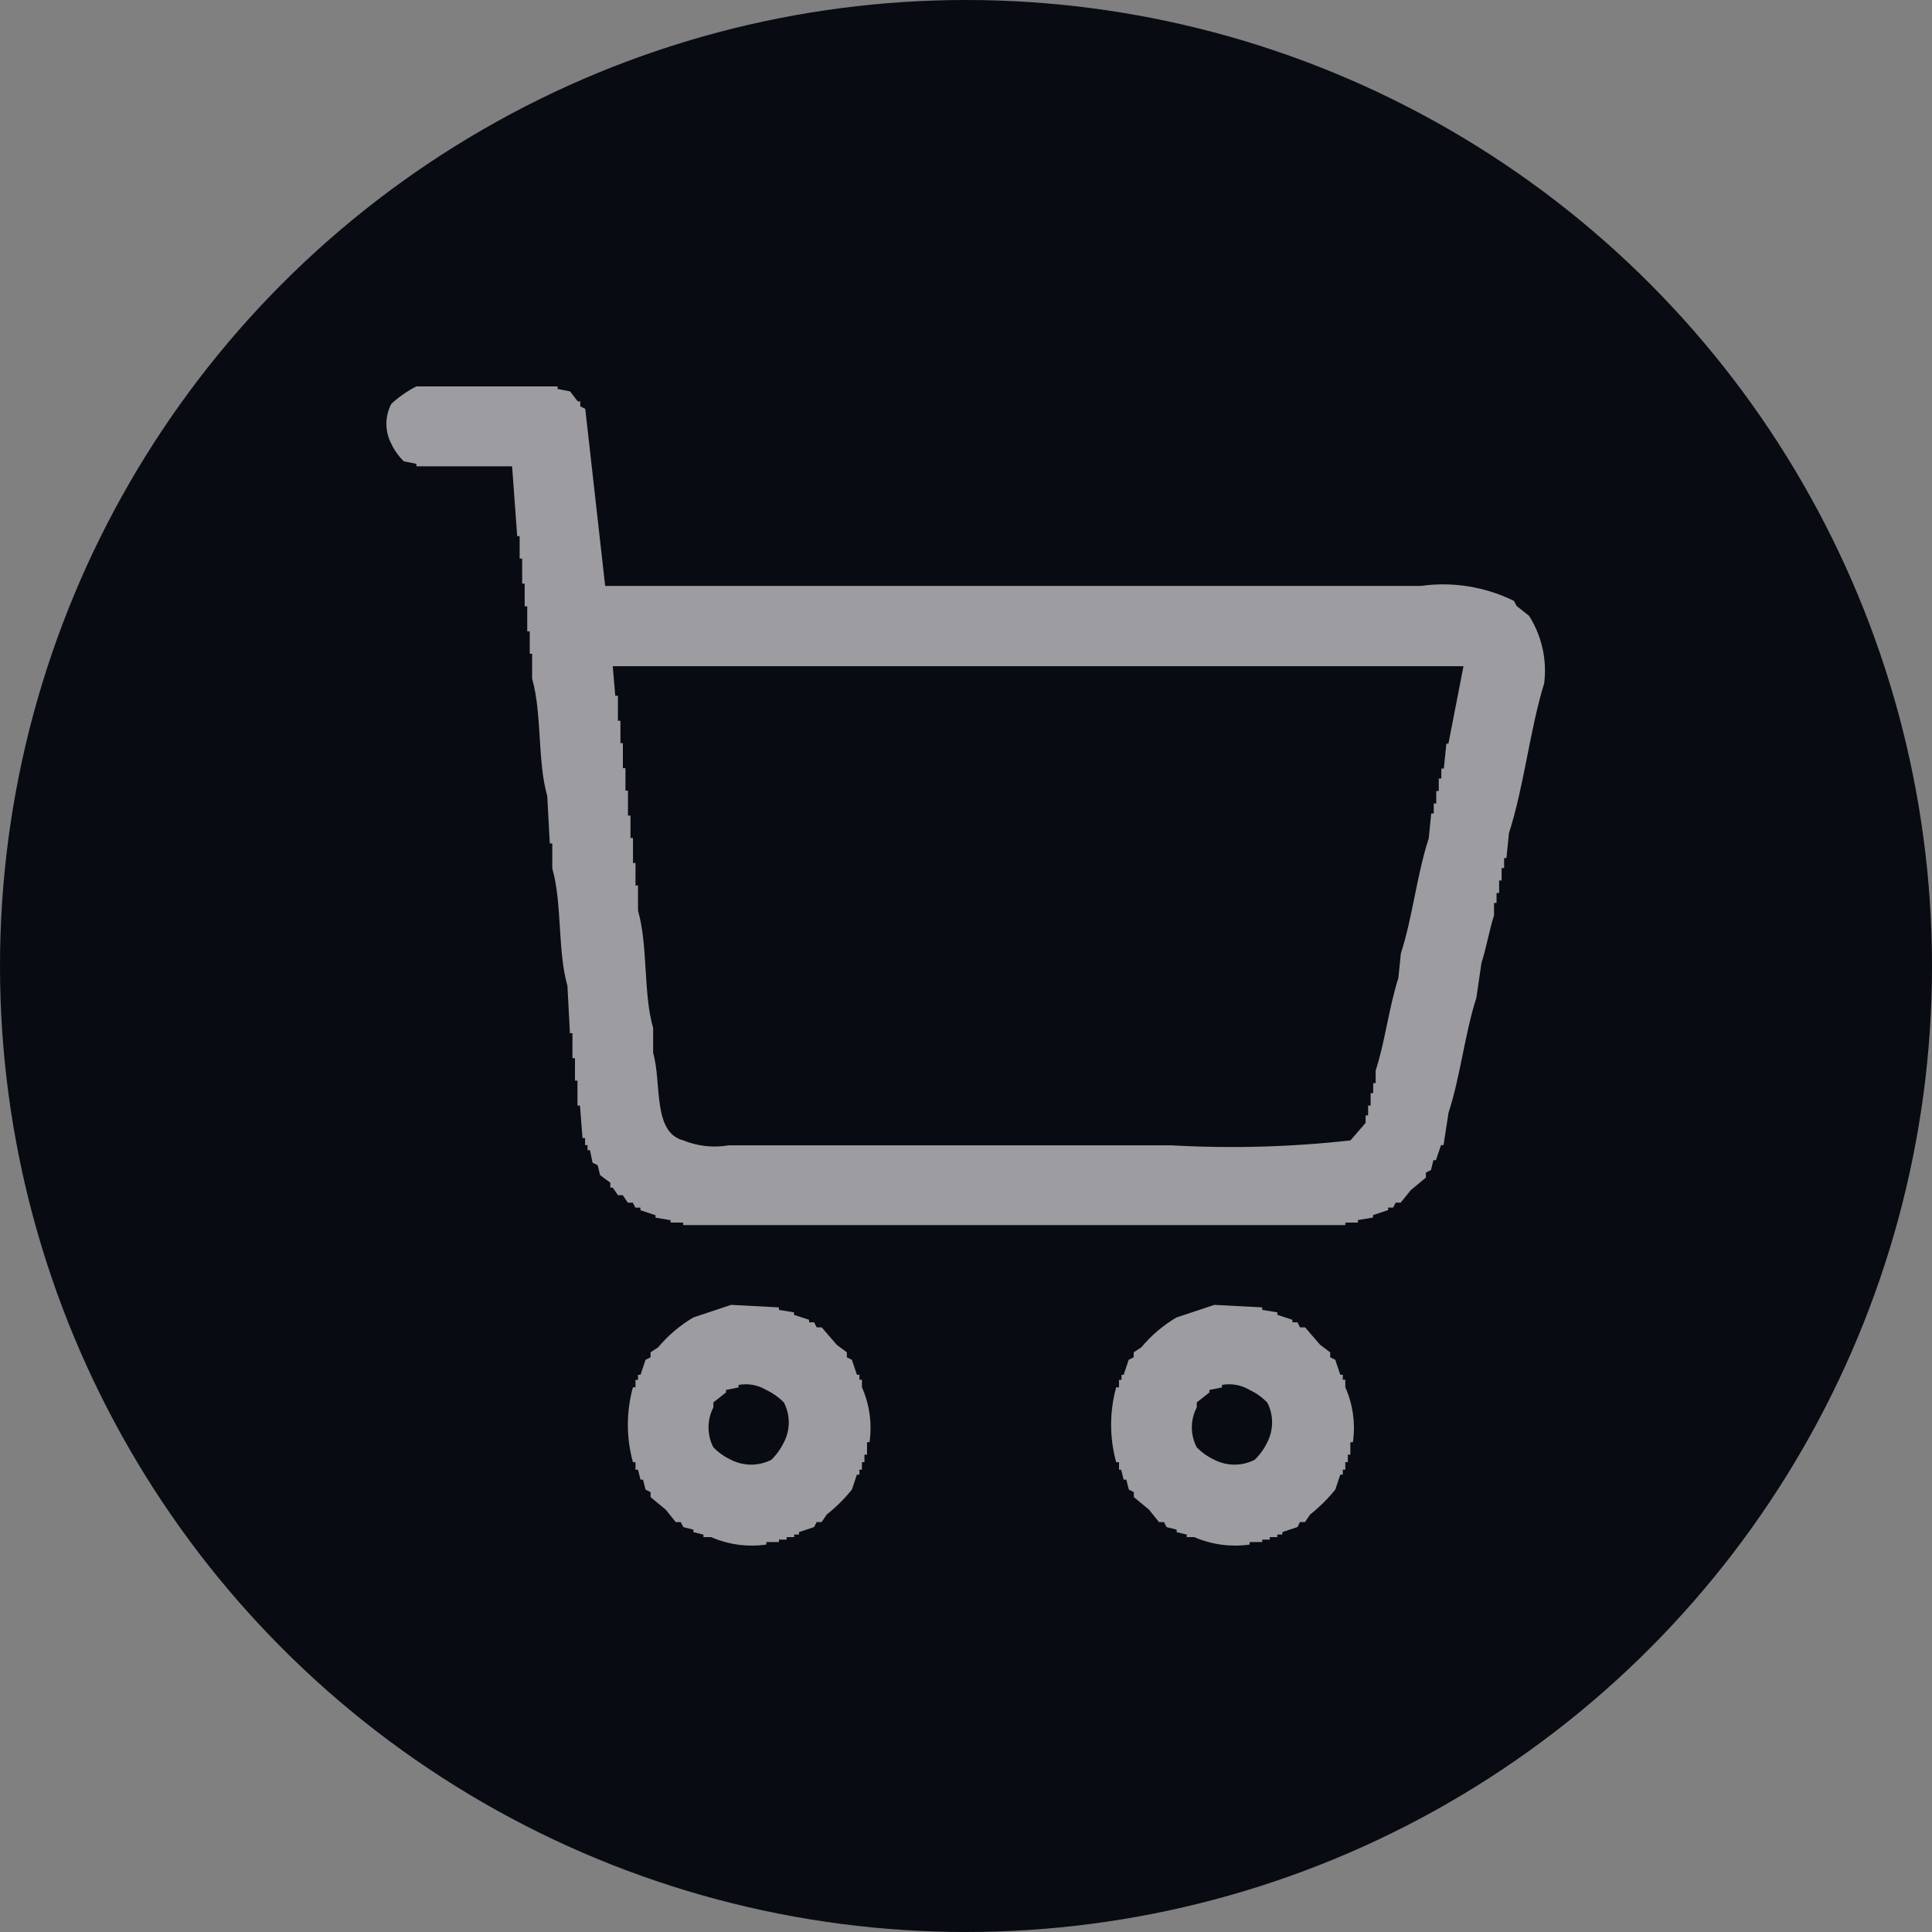 <svg width="30" height="30" viewBox="0 0 30 30" fill="none" xmlns="http://www.w3.org/2000/svg">
<rect x="0" y="0" width="30" height="30" fill="#808080" stroke="none"/>
<circle cx="15" cy="15" r="15" fill="#090B13"/>
<path fill-rule="evenodd" clip-rule="evenodd" d="M9.397 9.098H22.063C22.558 9.029 23.061 9.11 23.509 9.331C23.522 9.357 23.535 9.383 23.549 9.409L23.744 9.563C23.941 9.875 24.024 10.245 23.978 10.61C23.753 11.342 23.666 12.209 23.431 12.936C23.418 13.065 23.405 13.194 23.392 13.324H23.356V13.479H23.317V13.672H23.278V13.866H23.238V14.021H23.199V14.215C23.127 14.434 23.078 14.731 23.004 14.952C22.978 15.132 22.952 15.313 22.925 15.494C22.746 16.047 22.675 16.724 22.493 17.277C22.467 17.445 22.441 17.613 22.415 17.782H22.376C22.35 17.86 22.323 17.937 22.297 18.015H22.258L22.22 18.169L22.141 18.208V18.286L21.907 18.48C21.854 18.544 21.802 18.609 21.75 18.674H21.672L21.633 18.751H21.555V18.79L21.32 18.868V18.906L21.085 18.945V18.984H20.89V19.023H10.609V18.984H10.413V18.947L10.179 18.908V18.87L9.944 18.792V18.752H9.866C9.853 18.726 9.84 18.7 9.827 18.675H9.749L9.67 18.558H9.595L9.516 18.442H9.477V18.365L9.319 18.248L9.28 18.093L9.201 18.054L9.162 17.86H9.123V17.782H9.085V17.672H9.045L9.006 17.167H8.967V16.78H8.928V16.431H8.889V16.043H8.85L8.811 15.307C8.656 14.767 8.731 14.025 8.576 13.485V13.097H8.537L8.498 12.361C8.343 11.821 8.418 11.079 8.263 10.539V10.151H8.226V9.803H8.187V9.415H8.147V9.062H8.108V8.674H8.069V8.326H8.031C8.004 7.964 7.978 7.602 7.952 7.241H6.466V7.202L6.271 7.163C6.19 7.085 6.124 6.993 6.076 6.891C6.026 6.796 6 6.689 6 6.581C6 6.474 6.026 6.367 6.076 6.272C6.193 6.163 6.324 6.072 6.466 6H8.658V6.039L8.853 6.078L8.971 6.233H9.01V6.31L9.088 6.349C9.19 7.266 9.293 8.183 9.397 9.098ZM9.514 10.339C9.527 10.494 9.541 10.649 9.554 10.804H9.595V11.192H9.634V11.54H9.672V11.928H9.712V12.277H9.751V12.664H9.79V13.013H9.829V13.401H9.868V13.75H9.907V14.141C10.065 14.686 9.985 15.417 10.142 15.963V16.35C10.278 16.818 10.129 17.583 10.611 17.708C10.834 17.799 11.078 17.825 11.314 17.785H18.195C19.12 17.837 20.049 17.811 20.97 17.708C21.049 17.617 21.127 17.526 21.205 17.436V17.32H21.244V17.167H21.283V16.974H21.323V16.819H21.361V16.625C21.506 16.18 21.57 15.632 21.713 15.19C21.726 15.061 21.74 14.932 21.753 14.803C21.933 14.25 22.003 13.573 22.185 13.02C22.199 12.891 22.212 12.762 22.224 12.632H22.263V12.477H22.302V12.283H22.341V12.089H22.381V11.934H22.42L22.459 11.547H22.491C22.569 11.146 22.647 10.746 22.725 10.345H9.512L9.514 10.339ZM11.352 20.262L12.095 20.301V20.34L12.329 20.378V20.417L12.564 20.494V20.533H12.642L12.681 20.611H12.759L12.993 20.882L13.15 20.999V21.076L13.228 21.115C13.254 21.192 13.28 21.27 13.306 21.347H13.345V21.425H13.384V21.541C13.503 21.809 13.543 22.105 13.502 22.394H13.463V22.588H13.423V22.704H13.384V22.821H13.345V22.898H13.306C13.28 22.976 13.254 23.053 13.228 23.131C13.112 23.274 12.981 23.404 12.837 23.518L12.759 23.634H12.681L12.642 23.712L12.407 23.79V23.828H12.332V23.868H12.215V23.907H12.095V23.945H11.9V23.984C11.608 24.026 11.311 23.985 11.041 23.868H10.923V23.829L10.767 23.791V23.752L10.611 23.713C10.598 23.687 10.585 23.661 10.571 23.635H10.493L10.337 23.441L10.102 23.247V23.17L10.024 23.131L9.985 22.976H9.946L9.907 22.822H9.868V22.705H9.828C9.723 22.324 9.723 21.922 9.828 21.542H9.868V21.426H9.907V21.348H9.946C9.971 21.27 9.998 21.193 10.024 21.115L10.102 21.076V20.999L10.219 20.922C10.374 20.737 10.559 20.579 10.767 20.457L11.352 20.262ZM18.857 20.262L19.6 20.301V20.34L19.835 20.378V20.417L20.069 20.494V20.533H20.147L20.186 20.611H20.265L20.499 20.882L20.655 20.999V21.076L20.734 21.115L20.812 21.347H20.851V21.425H20.89V21.541C21.009 21.809 21.049 22.105 21.008 22.394H20.968V22.588H20.929V22.704H20.89V22.821H20.851V22.898H20.812L20.734 23.131C20.618 23.274 20.487 23.404 20.343 23.518L20.265 23.634H20.186L20.147 23.712L19.912 23.79V23.828H19.834V23.868H19.717V23.907H19.6V23.945H19.405V23.984C19.113 24.026 18.815 23.985 18.544 23.868H18.428V23.829L18.271 23.791V23.752L18.114 23.713L18.075 23.635H17.997C17.945 23.571 17.893 23.506 17.841 23.441L17.606 23.247V23.17L17.529 23.131C17.515 23.079 17.502 23.028 17.489 22.976H17.448L17.409 22.822H17.376V22.705H17.332C17.227 22.324 17.227 21.922 17.332 21.542H17.376V21.426H17.415V21.348H17.448C17.474 21.27 17.5 21.193 17.526 21.115L17.604 21.076V20.999L17.722 20.922C17.876 20.737 18.061 20.579 18.269 20.457L18.857 20.262ZM11.468 21.505V21.544L11.273 21.583V21.622L11.077 21.777V21.855C11.027 21.95 11.002 22.057 11.002 22.164C11.002 22.272 11.027 22.379 11.077 22.474C11.156 22.555 11.249 22.62 11.351 22.668C11.448 22.717 11.555 22.743 11.664 22.743C11.773 22.743 11.88 22.717 11.977 22.668C12.057 22.59 12.123 22.498 12.172 22.397C12.222 22.301 12.248 22.195 12.248 22.087C12.248 21.979 12.222 21.873 12.172 21.777C12.093 21.697 12 21.631 11.898 21.583C11.769 21.505 11.616 21.478 11.468 21.505ZM18.974 21.505V21.544L18.779 21.583V21.622C18.713 21.673 18.648 21.725 18.583 21.777V21.855C18.533 21.95 18.507 22.057 18.507 22.164C18.507 22.272 18.533 22.379 18.583 22.474C18.662 22.555 18.755 22.62 18.856 22.668C18.953 22.717 19.061 22.743 19.169 22.743C19.278 22.743 19.385 22.717 19.482 22.668C19.563 22.59 19.629 22.498 19.678 22.397C19.727 22.301 19.753 22.195 19.753 22.087C19.753 21.979 19.727 21.873 19.678 21.777C19.598 21.697 19.506 21.631 19.404 21.583C19.275 21.506 19.122 21.478 18.974 21.505H18.974Z" fill="white" fill-opacity="0.6"/>
</svg>
